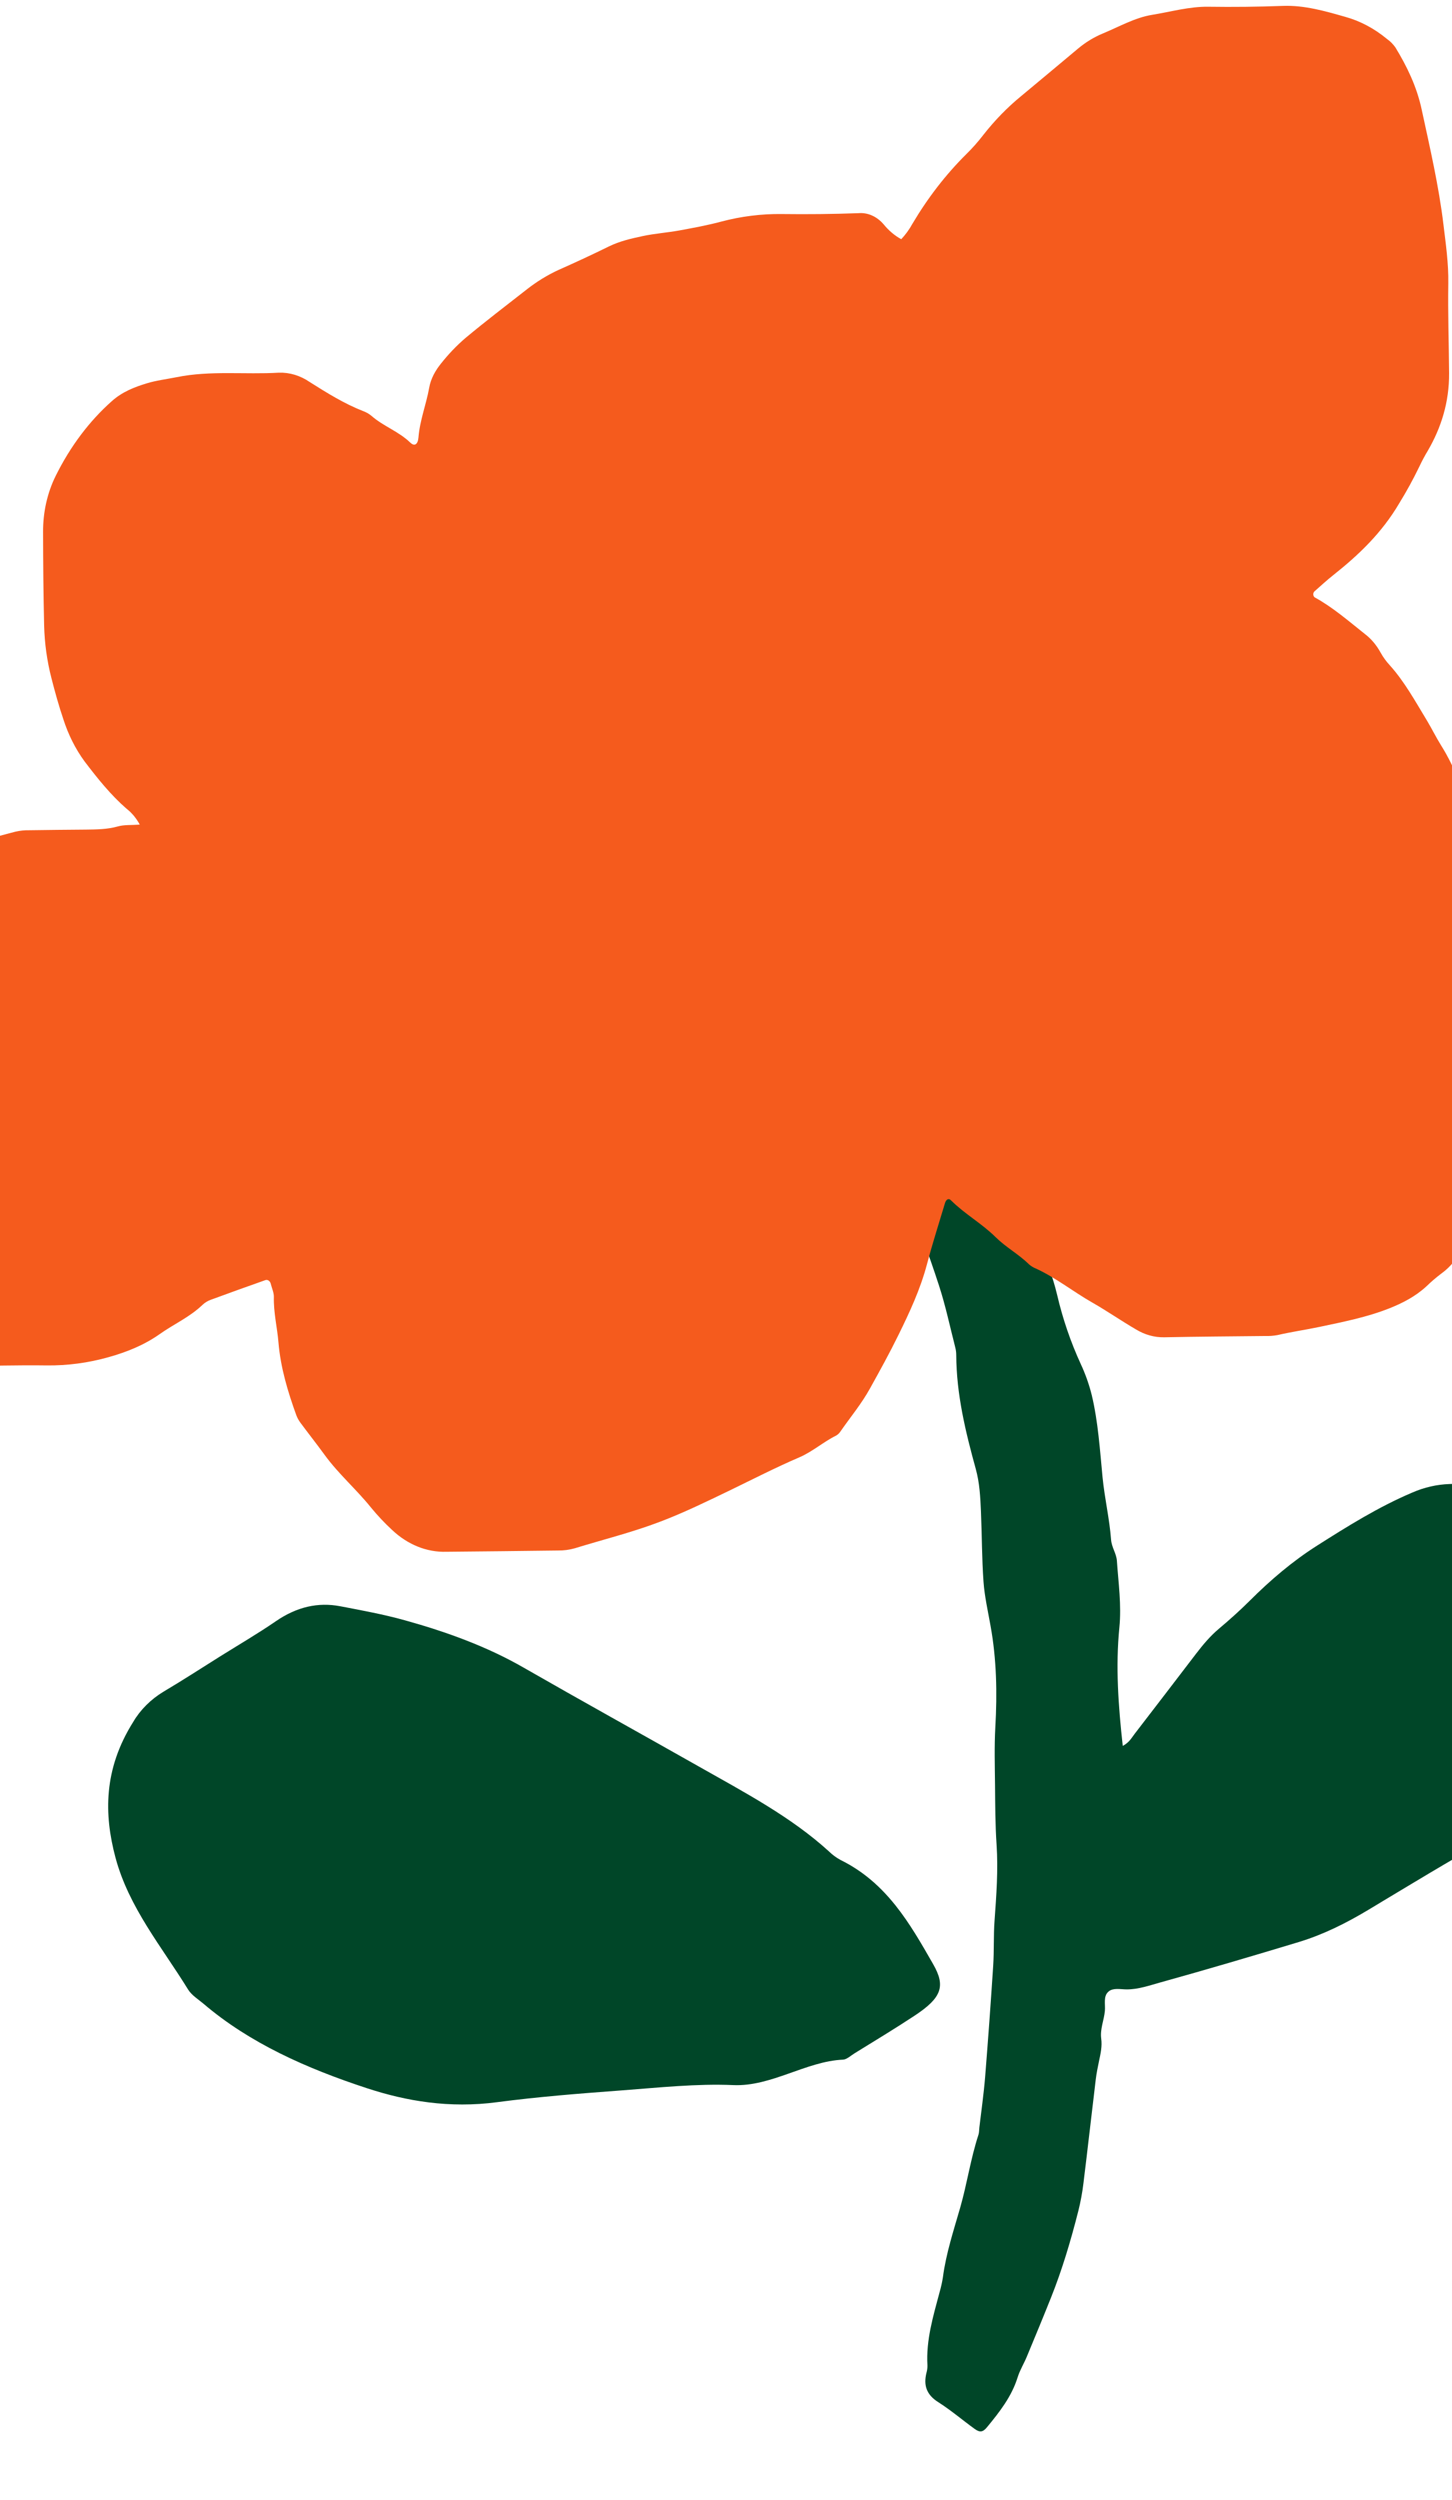 <svg width="358" height="616" viewBox="0 0 358 616" fill="none" xmlns="http://www.w3.org/2000/svg">
<path d="M54.179 408.227C58.804 405.33 63.531 402.582 68.016 399.501C73.244 395.908 78.497 394.784 83.86 395.804C89.222 396.823 94.631 397.826 99.796 399.262C110.164 402.14 120.067 405.751 129.008 410.879C143.355 419.107 157.871 427.133 172.277 435.285C183.532 441.655 195.064 447.723 204.406 456.245C205.24 457.063 206.2 457.768 207.267 458.345C218.641 463.953 224.349 474.005 230.084 484.022C233.196 489.46 232.175 492.292 225.492 496.705C220.641 499.906 215.649 502.91 210.701 505.97C209.779 506.547 208.74 507.497 207.887 507.532C198.756 507.919 190.152 514.236 180.762 513.806C171.835 513.411 162.489 514.42 153.287 515.112C143.059 515.875 132.802 516.669 122.52 518.024C110.819 519.568 100.214 517.771 90.463 514.572C75.594 509.7 61.546 503.451 50.231 493.803C48.91 492.685 47.274 491.692 46.384 490.271C39.898 479.733 31.777 470.069 28.478 457.769C25.628 447.087 25.51 435.965 32.851 424.304C34.582 421.35 37.172 418.762 40.28 416.881C44.984 414.096 49.562 411.125 54.179 408.227Z" fill="#004628"/>
<path d="M276.822 430.227C275.725 420.264 275.033 410.704 275.988 401.029C276.542 395.469 275.743 390.066 275.38 384.614C275.257 382.807 274.073 381.284 273.94 379.397C273.553 374.238 272.353 369.238 271.848 364.083C271.187 357.296 270.76 350.431 269.187 343.81C268.53 341.172 267.628 338.614 266.491 336.169C263.987 330.727 262.032 325.022 260.657 319.137C259.479 314.124 257.581 309.344 255.023 304.948C252.285 300.151 249.482 295.398 246.04 291.097C242.618 286.784 238.579 283.021 234.045 279.922C233.129 279.299 232.273 278.887 231.186 279.734C230.27 280.466 229.528 279.83 228.735 279.41C226.612 278.281 226.593 278.305 225.052 280.188C224.657 280.671 224.278 281.166 223.914 281.673C219.927 287.16 219.679 285.163 222.527 292.248C225.761 300.335 228.821 308.487 231.516 316.786C233.141 321.771 234.231 326.971 235.539 332.076C235.688 332.664 235.764 333.271 235.767 333.885C235.809 343.597 238.062 352.826 240.59 362.004C241.517 365.365 241.714 368.909 241.858 372.408C242.106 378.209 242.076 384.025 242.493 389.797C242.756 393.429 243.579 396.988 244.213 400.574C245.721 408.836 245.882 417.189 245.403 425.661C245.142 430.402 245.283 435.152 245.332 439.892C245.378 444.79 245.383 449.682 245.709 454.544C246.131 460.806 245.659 467.055 245.211 473.333C244.943 476.995 245.116 480.666 244.881 484.331C244.286 493.516 243.62 502.701 242.883 511.884C242.549 516.008 241.95 520.124 241.468 524.243C241.399 524.853 241.425 525.494 241.236 526.071C239.305 531.969 238.445 538.088 236.729 544.049C235.111 549.67 233.257 555.29 232.486 561.111C232.299 562.329 232.034 563.536 231.691 564.726C230.098 570.699 228.29 576.642 228.666 582.862C228.679 583.475 228.6 584.091 228.432 584.688C227.625 587.896 228.534 590.16 231.302 591.917C234.431 593.901 237.269 596.329 240.276 598.508C241.608 599.471 242.331 599.36 243.396 598.062C246.466 594.327 249.437 590.545 250.903 585.821C251.446 584.065 252.456 582.444 253.167 580.729C255.194 575.859 257.213 570.986 259.167 566.089C261.93 559.16 264.037 552.036 265.861 544.845C266.425 542.597 266.847 540.321 267.125 538.032C268.179 529.488 269.136 520.941 270.168 512.398C270.35 510.873 270.662 509.358 270.979 507.846C271.362 506.03 271.77 504.236 271.512 502.374C271.19 500.055 272.198 497.827 272.414 495.535C272.569 493.9 271.958 491.913 273.322 490.75C274.463 489.78 276.242 490.215 277.738 490.224C280.668 490.245 283.463 489.236 286.229 488.47C297.581 485.323 308.888 481.975 320.187 478.563C326.215 476.738 331.845 473.938 337.341 470.639C347.291 464.673 357.198 458.614 367.338 452.976C373.135 449.754 378.662 445.974 384.169 442.228C388.907 439.003 393.826 436.063 398.297 432.409C403.497 428.162 408.334 423.595 412.361 418.173C414.221 415.67 416.103 413.183 418.052 410.741C421.004 407.053 422.962 402.822 424.996 398.631C426.002 396.558 425.85 394.366 425.252 392.333C424.438 389.574 423.207 387.098 420.714 385.353C416.822 382.627 413.085 379.68 409.378 376.707C406.443 374.355 403.165 372.728 399.64 371.439C395.584 369.96 391.609 368.281 387.501 366.939C381.771 365.046 375.774 364.659 369.679 365.033C365.605 365.28 361.522 365.58 357.447 365.688C354.274 365.79 351.122 366.513 348.164 367.815C339.891 371.322 332.272 376.081 324.699 380.893C318.688 384.71 313.232 389.357 308.148 394.433C305.724 396.845 303.168 399.137 300.552 401.335C298.38 403.158 296.594 405.295 294.886 407.525C289.859 414.09 284.844 420.663 279.79 427.207C279.027 428.175 278.499 429.33 276.822 430.227Z" fill="#004628"/>
<path d="M34.457 203.195C33.6 201.61 32.482 200.27 31.178 199.263C27.312 195.9 24.016 191.796 20.815 187.577C18.603 184.549 16.845 181.051 15.625 177.252C14.501 173.929 13.549 170.509 12.672 167.069C11.594 162.882 10.99 158.53 10.88 154.14C10.697 146.456 10.634 138.764 10.619 131.078C10.594 126.184 11.677 121.387 13.745 117.24C17.315 110.035 22.002 103.795 27.534 98.883C30.163 96.526 33.156 95.388 36.155 94.471C38.54 93.734 41.092 93.442 43.55 92.943C51.934 91.249 60.364 92.335 68.757 91.834C71.406 91.749 74.029 92.543 76.358 94.135C80.628 96.838 84.917 99.493 89.508 101.29C90.24 101.548 90.936 101.942 91.574 102.461C94.575 105.088 98.221 106.246 101.152 109.06C102.197 110.068 103.034 109.546 103.176 107.772C103.525 103.513 105.08 99.688 105.814 95.568C106.228 93.23 107.397 91.242 108.713 89.609C110.56 87.271 112.583 85.158 114.753 83.299C119.65 79.215 124.684 75.381 129.678 71.475C132.22 69.46 134.928 67.791 137.757 66.496C141.895 64.659 146.017 62.751 150.1 60.741C152.813 59.41 155.658 58.775 158.494 58.17C161.453 57.539 164.471 57.338 167.446 56.797C170.918 56.161 174.394 55.525 177.824 54.609C182.737 53.304 187.753 52.679 192.781 52.745C199.07 52.829 205.361 52.758 211.652 52.531C212.78 52.432 213.912 52.624 214.98 53.094C216.047 53.565 217.026 54.304 217.856 55.266C219.115 56.813 220.588 58.06 222.205 58.946C223.263 57.83 224.197 56.541 224.98 55.114C228.788 48.693 233.256 42.927 238.271 37.962C239.751 36.512 241.146 34.935 242.448 33.242C245.257 29.662 248.366 26.47 251.724 23.72C256.427 19.824 261.106 15.892 265.794 11.978C267.675 10.407 269.718 9.16 271.868 8.269C275.912 6.594 279.834 4.335 284.095 3.649C288.685 2.91 293.212 1.594 297.902 1.66C304.067 1.754 310.231 1.684 316.395 1.451C321.619 1.272 326.621 2.708 331.653 4.143C335.345 5.156 338.857 7.019 342.008 9.635C342.775 10.171 343.464 10.866 344.046 11.688C346.893 16.353 349.319 21.338 350.532 27.023C352.552 36.405 354.744 45.767 355.896 55.368C356.467 60.136 357.167 64.902 357.089 69.82C356.971 77.191 357.227 84.57 357.282 91.945C357.334 99.106 355.329 105.424 352.015 111.101C351.264 112.348 350.571 113.647 349.939 114.991C348.451 118.072 346.824 121.045 345.067 123.896C340.692 131.37 334.93 136.794 328.764 141.691C327.175 142.95 325.655 144.34 324.12 145.7C324.015 145.783 323.929 145.899 323.872 146.037C323.815 146.175 323.788 146.33 323.795 146.485C323.801 146.641 323.841 146.791 323.91 146.922C323.978 147.052 324.073 147.158 324.185 147.227C328.591 149.63 332.515 153.053 336.552 156.253C338.063 157.403 339.362 158.938 340.364 160.757C341.011 161.92 341.772 162.976 342.63 163.901C346.25 167.9 348.952 172.822 351.844 177.593C353.048 179.603 354.097 181.745 355.34 183.73C358.799 189.205 360.92 195.662 363.901 201.482C364.313 202.277 364.593 203.167 364.725 204.098C365.022 206.303 365.81 208.263 366.498 210.291C368.56 216.201 369.64 222.565 369.672 228.999C369.679 235.903 369.69 242.813 369.907 249.709C370.168 257.601 369.284 265.304 368.227 273.002C367.06 281.495 365.331 289.809 363.665 298.153C363.044 301.188 362.112 304.108 360.892 306.843C359.611 309.74 357.719 312.142 355.419 313.792C354.137 314.754 352.9 315.81 351.718 316.955C348.976 319.486 345.836 321.091 342.611 322.375C336.989 324.611 331.14 325.739 325.349 326.968C321.907 327.699 318.405 328.187 314.954 328.995C313.961 329.176 312.956 329.249 311.952 329.215C303.645 329.309 295.338 329.361 287.038 329.532C284.65 329.576 282.285 328.922 280.13 327.623C276.484 325.504 272.953 323.05 269.316 320.979C264.625 318.305 260.26 314.815 255.406 312.591C254.801 312.361 254.229 312.012 253.71 311.559C251.131 309.023 248.055 307.398 245.499 304.879C242.025 301.44 237.932 299.224 234.471 295.784C233.905 295.194 233.272 295.535 232.996 296.457C231.511 301.439 229.911 306.381 228.581 311.426C226.915 317.729 224.284 323.332 221.525 328.955C219.298 333.498 216.888 337.846 214.463 342.211C212.376 345.965 209.756 349.104 207.373 352.52C207.066 353.03 206.668 353.444 206.209 353.727C203.064 355.266 200.307 357.738 197.063 359.124C191.254 361.612 185.568 364.541 179.838 367.309C174.227 370.016 168.644 372.735 162.864 374.937C155.884 377.606 148.759 379.357 141.697 381.532C140.353 381.913 138.977 382.095 137.597 382.074C128.411 382.178 119.224 382.317 110.042 382.385C105.225 382.535 100.503 380.633 96.654 376.993C94.834 375.313 93.107 373.48 91.486 371.508C87.826 366.954 83.525 363.291 80.035 358.509C78.091 355.834 76.052 353.261 74.089 350.61C73.655 350.039 73.298 349.384 73.033 348.67C70.968 342.935 69.179 337.059 68.653 330.775C68.338 327.037 67.426 323.402 67.521 319.593C67.543 318.567 67.062 317.504 66.787 316.468C66.753 316.279 66.687 316.1 66.593 315.944C66.499 315.788 66.379 315.659 66.243 315.565C66.106 315.471 65.954 315.414 65.799 315.399C65.643 315.384 65.487 315.41 65.341 315.476C60.884 317.055 56.432 318.639 51.996 320.282C51.269 320.533 50.584 320.945 49.976 321.498C46.771 324.578 42.928 326.239 39.443 328.701C35.551 331.461 31.201 333.193 26.751 334.436C21.737 335.848 16.606 336.529 11.46 336.465C4.415 336.36 -2.631 336.589 -9.679 336.651C-11.564 336.657 -13.444 336.878 -15.294 337.311C-17.028 337.716 -18.786 337.935 -20.551 337.968C-27.091 338.107 -33.633 338.116 -40.168 338.19C-42.05 338.151 -43.926 337.909 -45.776 337.466C-50.759 336.454 -55.588 334.7 -60.408 332.947C-66.499 330.808 -72.05 326.741 -76.52 321.14C-78.202 318.992 -79.304 316.243 -79.671 313.281C-80.359 308.497 -80.694 303.647 -80.673 298.791C-80.653 290.788 -80.696 282.781 -80.945 274.787C-81.136 268.869 -80.118 263.272 -78.827 257.708C-77.174 250.671 -74.45 244.428 -69.901 239.603C-69.337 238.98 -68.831 238.279 -68.393 237.515C-67.099 235.414 -65.402 233.754 -63.457 232.685C-57.706 229.23 -51.831 226.132 -46.055 222.743C-45.823 222.623 -45.599 222.481 -45.385 222.318C-38.454 216.594 -30.721 213.576 -22.56 212.111C-19.331 211.532 -16.234 210.351 -13.072 209.474C-7.439 207.906 -1.799 206.39 3.851 204.926C4.964 204.679 6.094 204.566 7.225 204.589C11.88 204.501 16.537 204.484 21.192 204.431C23.828 204.401 26.455 204.371 29.055 203.65C30.605 203.203 32.287 203.357 34.457 203.195Z" fill="#F55B1D"/>
</svg>
